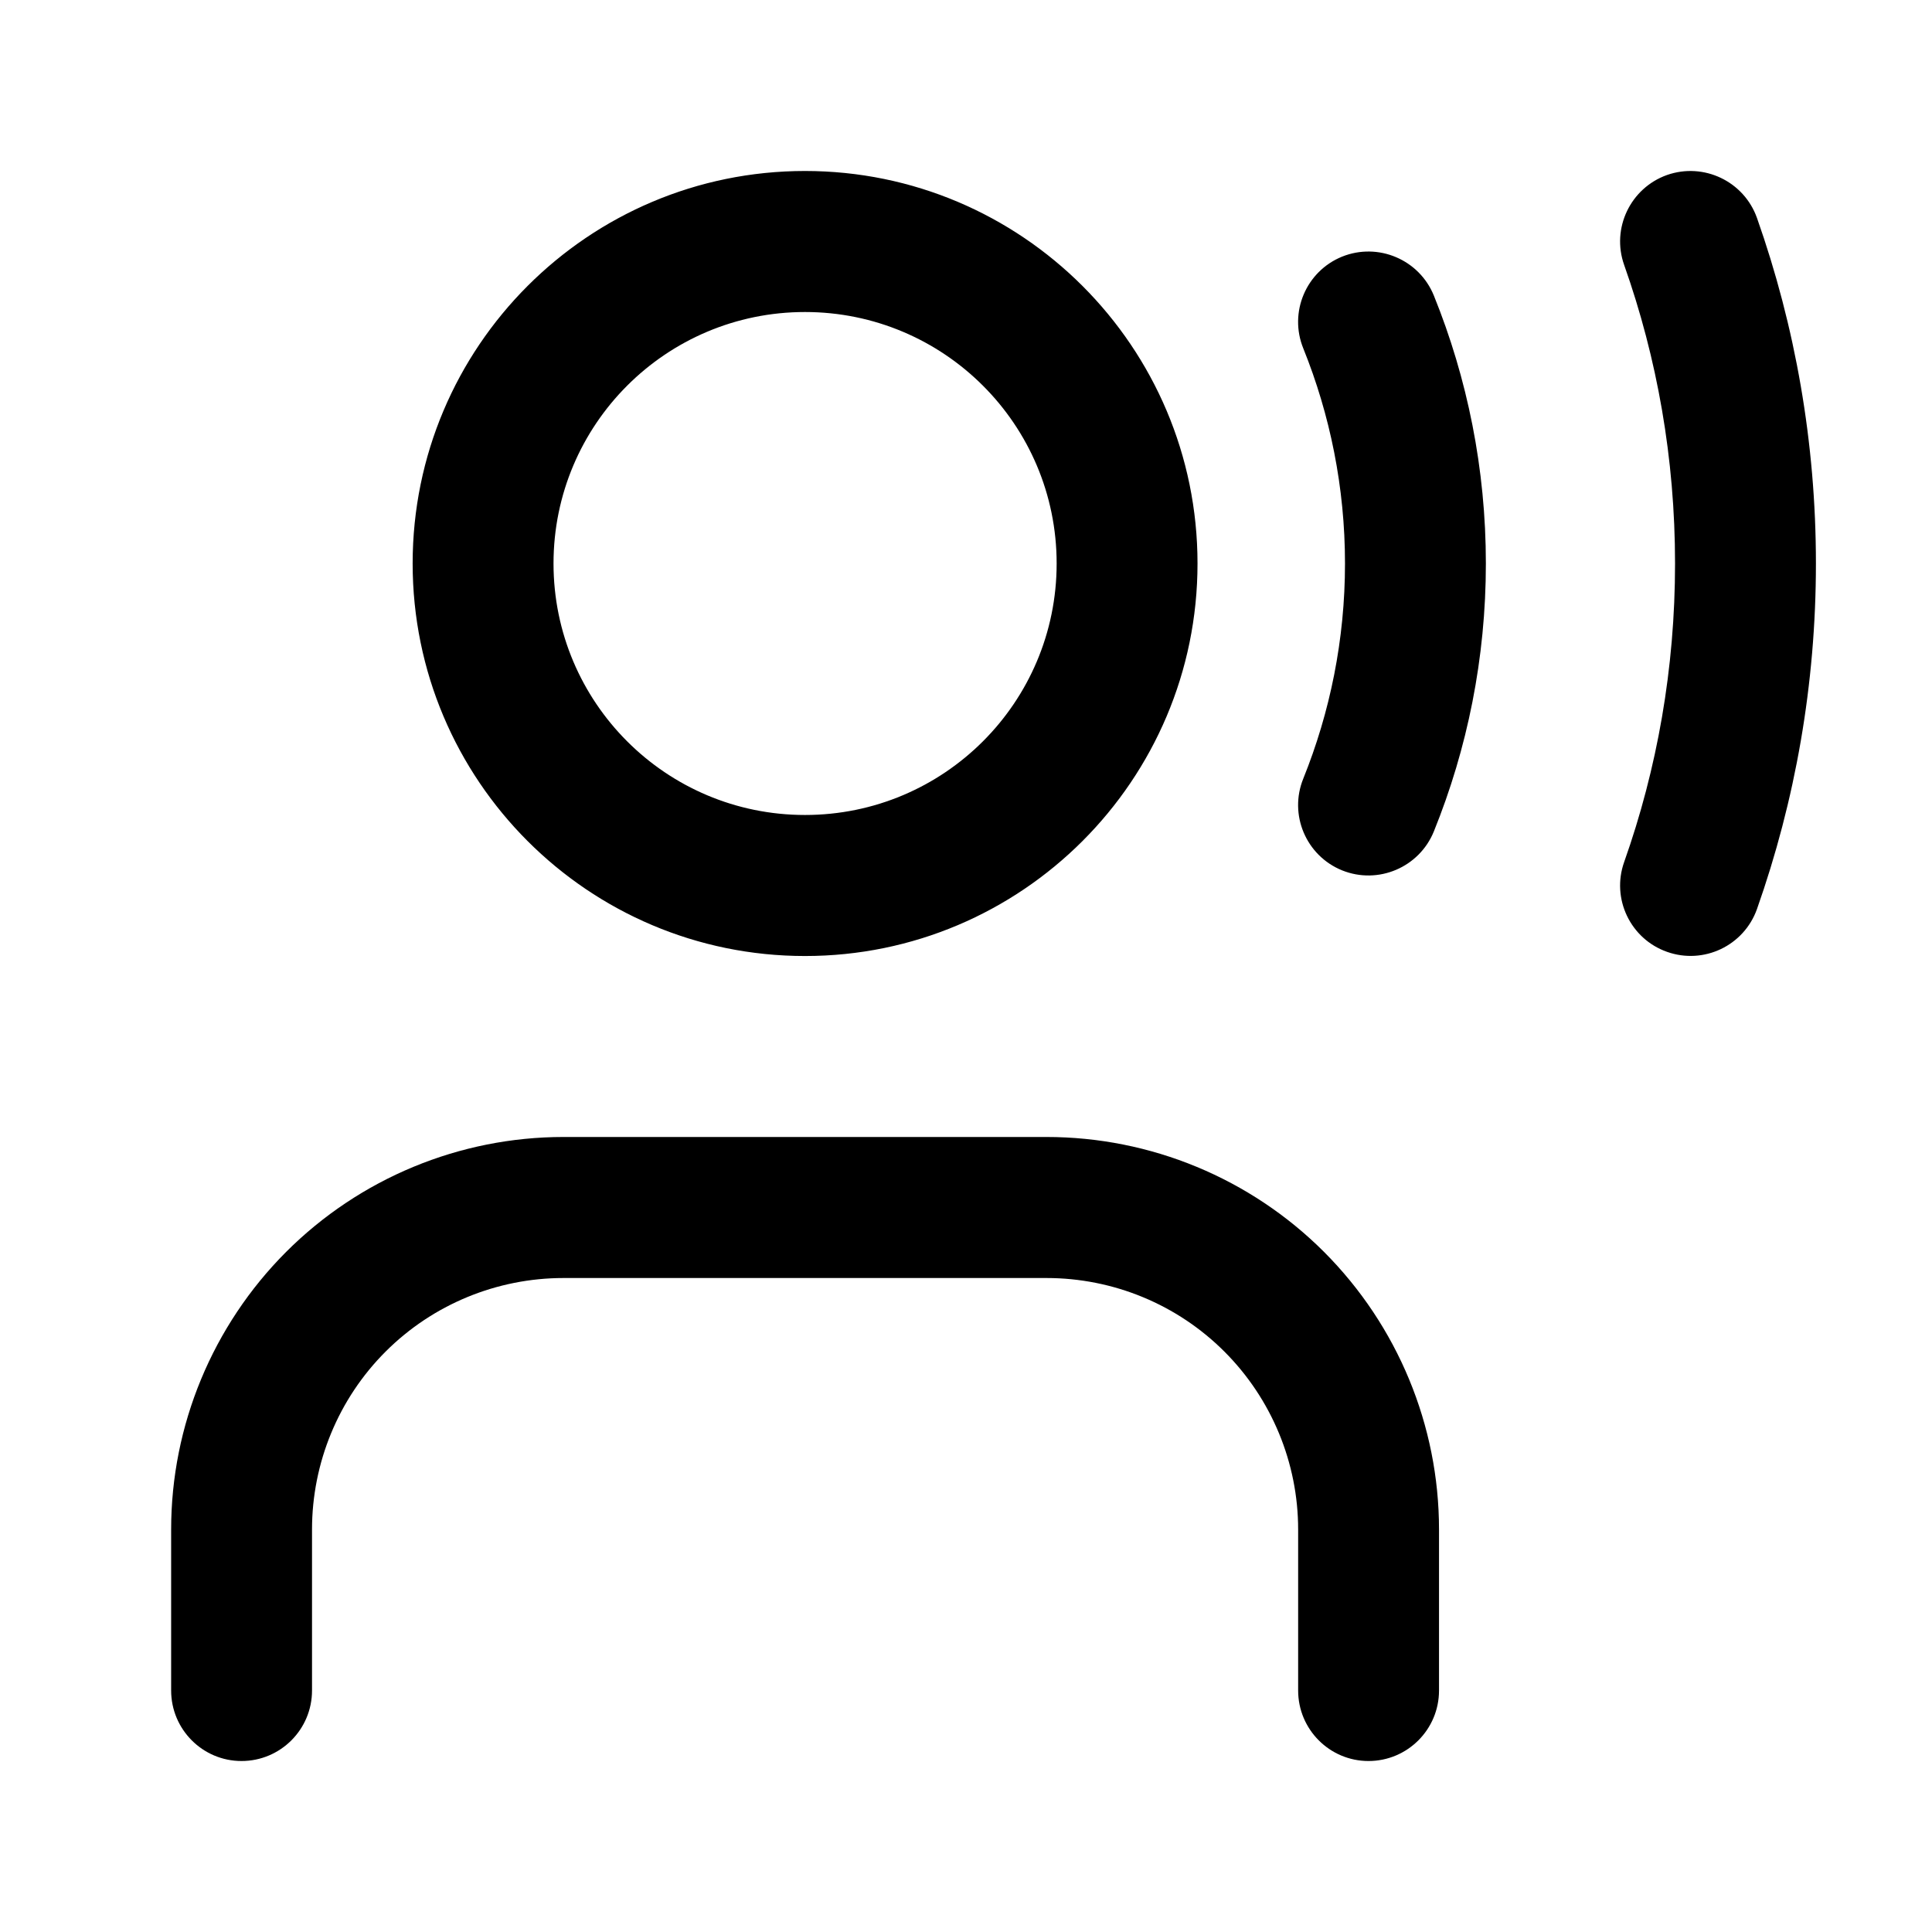 <svg width="12" height="12" viewBox="0 0 12 12" fill="none" xmlns="http://www.w3.org/2000/svg">
<path fill-rule="evenodd" clip-rule="evenodd" d="M10.354 1.087C10.582 1.007 10.832 1.126 10.913 1.354C11.15 2.026 11.279 2.748 11.279 3.5C11.279 4.252 11.15 4.974 10.913 5.646C10.832 5.874 10.582 5.993 10.354 5.912C10.127 5.832 10.007 5.582 10.088 5.354C10.293 4.775 10.404 4.151 10.404 3.5C10.404 2.849 10.293 2.225 10.088 1.646C10.007 1.418 10.127 1.168 10.354 1.087ZM5 1.938C4.137 1.938 3.438 2.637 3.438 3.5C3.438 4.363 4.137 5.062 5 5.062C5.863 5.062 6.563 4.363 6.563 3.5C6.563 2.637 5.863 1.938 5 1.938ZM2.563 3.5C2.563 2.154 3.654 1.062 5 1.062C6.346 1.062 7.438 2.154 7.438 3.5C7.438 4.846 6.346 5.938 5 5.938C3.654 5.938 2.563 4.846 2.563 3.5ZM8.336 1.594C8.56 1.504 8.815 1.612 8.906 1.836C9.114 2.35 9.229 2.912 9.229 3.5C9.229 4.088 9.114 4.65 8.906 5.164C8.815 5.388 8.56 5.496 8.336 5.406C8.112 5.315 8.004 5.06 8.095 4.836C8.261 4.424 8.354 3.973 8.354 3.5C8.354 3.027 8.261 2.576 8.095 2.164C8.004 1.94 8.112 1.685 8.336 1.594ZM1.777 7.776C2.234 7.319 2.854 7.062 3.5 7.062H6.5C7.147 7.062 7.767 7.319 8.224 7.776C8.681 8.234 8.938 8.854 8.938 9.5V10.5C8.938 10.742 8.742 10.938 8.5 10.938C8.259 10.938 8.063 10.742 8.063 10.5V9.5C8.063 9.086 7.898 8.688 7.605 8.395C7.312 8.102 6.915 7.938 6.5 7.938H3.5C3.086 7.938 2.688 8.102 2.395 8.395C2.102 8.688 1.938 9.086 1.938 9.5V10.5C1.938 10.742 1.742 10.938 1.5 10.938C1.259 10.938 1.063 10.742 1.063 10.5V9.5C1.063 8.854 1.32 8.234 1.777 7.776Z" fill="black"/>
</svg>
